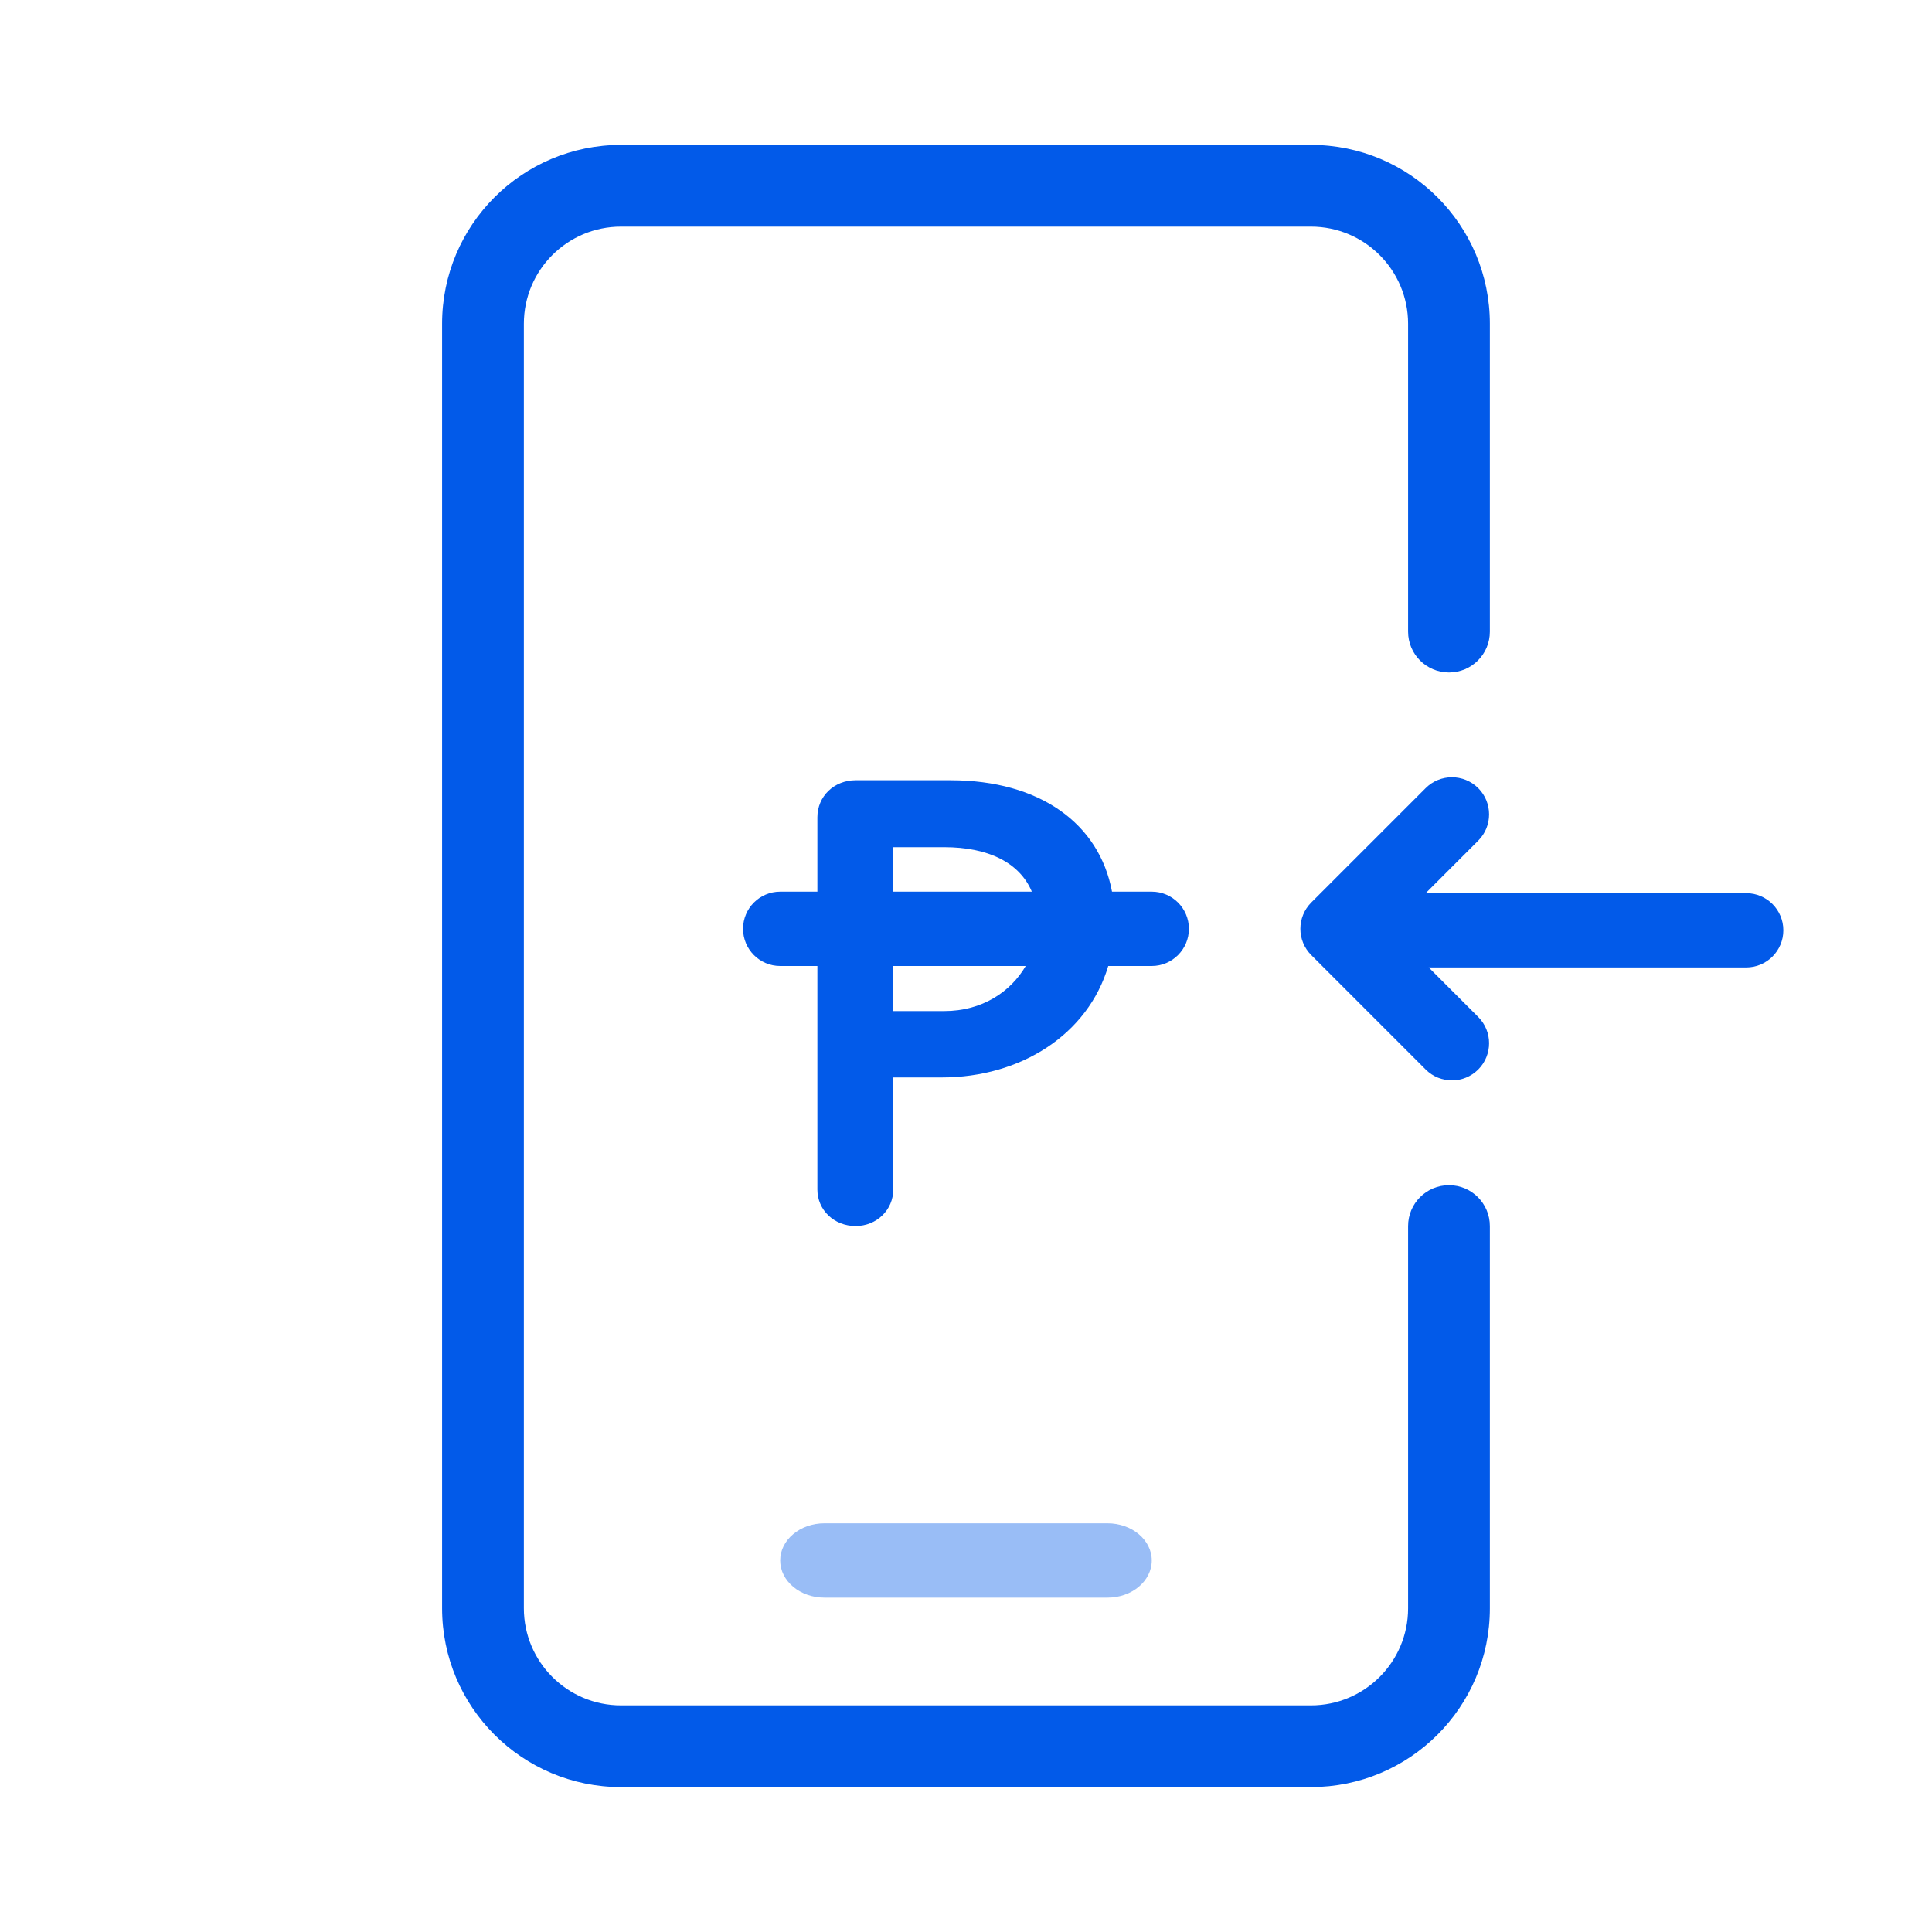 <svg width="40" height="40" viewBox="0 0 40 40" fill="none" xmlns="http://www.w3.org/2000/svg">
<g id="Load">
<path id="shape_half" opacity="0.4" fill-rule="evenodd" clip-rule="evenodd" d="M16.153 32.308C16.153 31.883 16.563 31.538 17.069 31.538H22.93C23.436 31.538 23.846 31.883 23.846 32.308C23.846 32.732 23.436 33.077 22.93 33.077H17.069C16.563 33.077 16.153 32.732 16.153 32.308Z" fill="#025AE9"/>
<path id="shape_full" fill-rule="evenodd" clip-rule="evenodd" d="M30.846 6.703C30.846 4.658 29.188 3 27.142 3H12.857C10.811 3 9.153 4.658 9.153 6.703V8.513V33.297C9.153 35.342 10.811 37 12.857 37H27.142C29.187 37 30.846 35.344 30.846 33.298V33.12V33.029V32.984V32.972V32.961V32.938V32.557V32.545V32.533V32.509V32.496V32.484V32.472V32.459V32.435V32.422V32.41V32.36V32.26V32.209V32.197V32.184V32.171V32.158V32.133V32.12V32.107V32.081V32.056V31.952V31.74V29.888V29.637V29.381V29.349V29.333V29.317V29.252V29.22V29.203V29.187V29.122V29.056V29.04V29.023V28.99V28.924V28.908V28.891V28.858V28.791V28.758V28.741V28.725V28.657V28.59V28.573V28.556V28.523V28.455V28.421V28.404V28.387V28.318V28.25V28.232V28.215V28.181V28.042V28.025V28.008V27.973V27.903V27.833V27.815V27.797V27.762V27.621V27.585V27.567V27.55V27.478V27.335V27.299V27.281V27.263V27.191V27.045V26.972V26.954V26.936V26.899V26.752V26.604V26.585V26.566V26.529V26.454V26.304V26.153V26.002V25.963V25.944V25.925V25.849V25.772V25.695V25.54V25.462V25.424V25.404V25.385C30.846 24.917 30.467 24.538 30 24.538C29.532 24.538 29.153 24.917 29.153 25.385V25.404V25.424V25.462V25.54V25.695V25.772V25.849V25.925V25.944V25.963V26.002V26.153V26.304V26.454V26.529V26.566V26.585V26.604V26.752V26.899V26.936V26.954V26.972V27.045V27.191V27.263V27.281V27.299V27.335V27.478V27.55V27.567V27.585V27.621V27.762V27.797V27.815V27.833V27.903V27.973V28.008V28.025V28.042V28.181V28.215V28.232V28.25V28.318V28.387V28.404V28.421V28.455V28.523V28.556V28.573V28.59V28.657V28.725V28.741V28.758V28.791V28.858V28.891V28.908V28.924V28.99V29.023V29.04V29.056V29.122V29.187V29.203V29.22V29.252V29.317V29.333V29.349V29.381V29.637V29.888V31.74V31.952V32.056V32.081V32.107V32.12V32.133V32.158V32.171V32.184V32.197V32.209V32.26V32.36V32.41V32.422V32.435V32.459V32.472V32.484V32.496V32.509V32.533V32.545V32.557V32.938V32.961V32.972V32.984V33.029V33.12V33.298C29.153 34.408 28.253 35.308 27.142 35.308H12.857C11.746 35.308 10.846 34.407 10.846 33.297V8.513V6.703C10.846 5.593 11.746 4.692 12.857 4.692H27.142C28.253 4.692 29.153 5.593 29.153 6.703V13.077C29.153 13.544 29.532 13.923 30 13.923C30.467 13.923 30.846 13.544 30.846 13.077V6.703ZM27.148 18.686C26.848 18.987 26.848 19.474 27.148 19.774L29.517 22.143C29.817 22.443 30.304 22.443 30.605 22.143C30.905 21.842 30.905 21.355 30.605 21.055L29.58 20.03H36.153C36.578 20.03 36.922 19.686 36.922 19.261C36.922 18.836 36.578 18.492 36.153 18.492H29.518L30.605 17.405C30.905 17.105 30.905 16.618 30.605 16.317C30.304 16.017 29.817 16.017 29.517 16.317L27.148 18.686ZM16.923 24.629C16.923 25.05 17.267 25.384 17.715 25.384C18.149 25.384 18.494 25.05 18.494 24.629V22.307H19.5C21.135 22.307 22.524 21.417 22.945 20H23.845C24.27 20 24.615 19.655 24.615 19.23C24.615 18.805 24.27 18.461 23.845 18.461H23.023C22.759 17.05 21.528 16.154 19.679 16.154H17.715C17.267 16.154 16.923 16.488 16.923 16.921V18.461H16.153C15.728 18.461 15.384 18.805 15.384 19.23C15.384 19.655 15.728 20 16.153 20H16.923V24.629ZM19.551 17.54C20.454 17.54 21.108 17.855 21.363 18.461H18.494V17.54H19.551ZM21.236 20H18.494V20.933H19.551C20.336 20.933 20.926 20.532 21.236 20Z" fill="#025AE9"/>
</g>
</svg>
